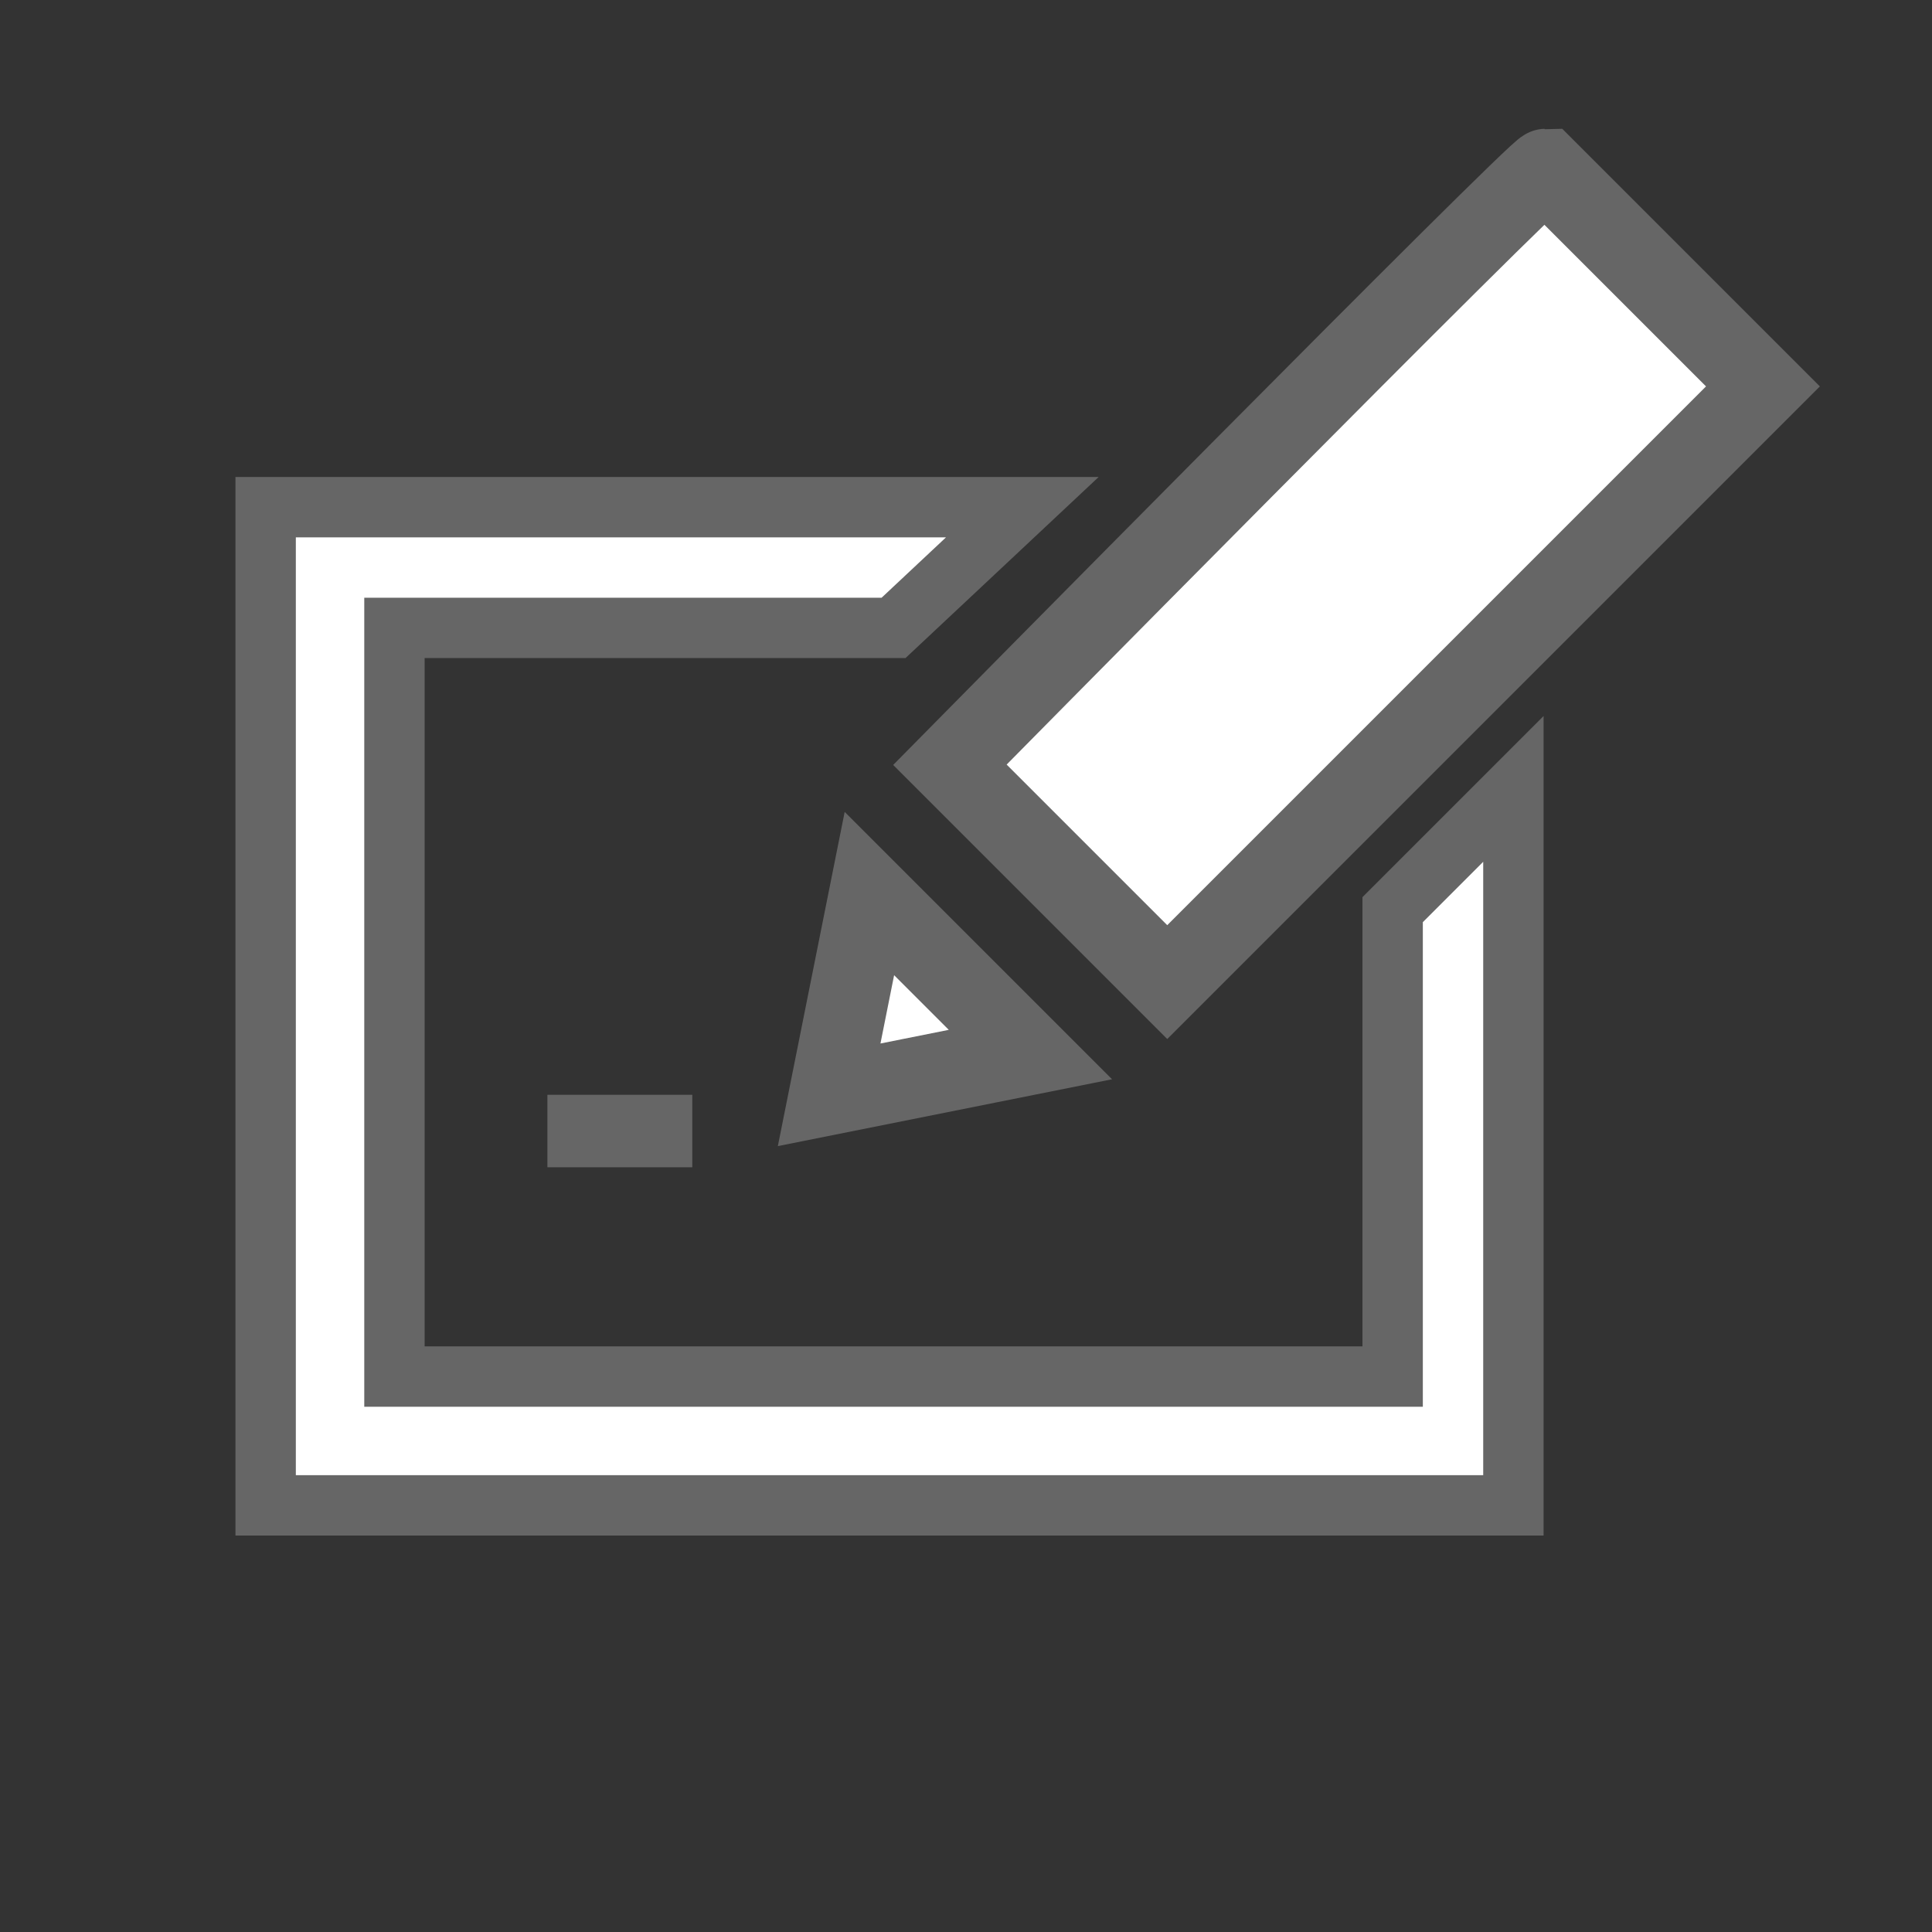 <?xml version="1.0" encoding="utf-8"?>
<!-- Generator: Adobe Illustrator 19.2.1, SVG Export Plug-In . SVG Version: 6.00 Build 0)  -->
<svg version="1.1" id="Calque_1" xmlns="http://www.w3.org/2000/svg" xmlns:xlink="http://www.w3.org/1999/xlink" x="0px" y="0px"
	 viewBox="0 0 24 24" style="enable-background:new 0 0 24 24;" xml:space="preserve">
<rect x="0" y="0" width="24" height="24" fill="#333333" stroke="none"/>
<style type="text/css">
	.st0{fill:#666666;}
	.st1{fill:#FFFFFF;stroke:#666666;stroke-width:0.75;stroke-miterlimit:10;}
	.st2{fill:#FFFFFF;stroke:#666666;stroke-miterlimit:10;}
</style>
<polygon class="st0" points="6.8,14.5 8.6,14.5 8.6,13.6 6.8,13.6 6.8,14.5 "/>
<path class="st1" d="M17.3,11.3v5.8H4.9V7.8h6.2l1.6-1.5H3.3v12.4h15.5V9.8L17.3,11.3z"/>
<path class="st2" d="M12.8,13.1l-2.5,0.5l0.5-2.5L12.8,13.1z M11.8,9.5l2.7,2.7l7.4-7.4l-2.7-2.7C19.1,2.1,11.8,9.5,11.8,9.5z"/>
</svg>
